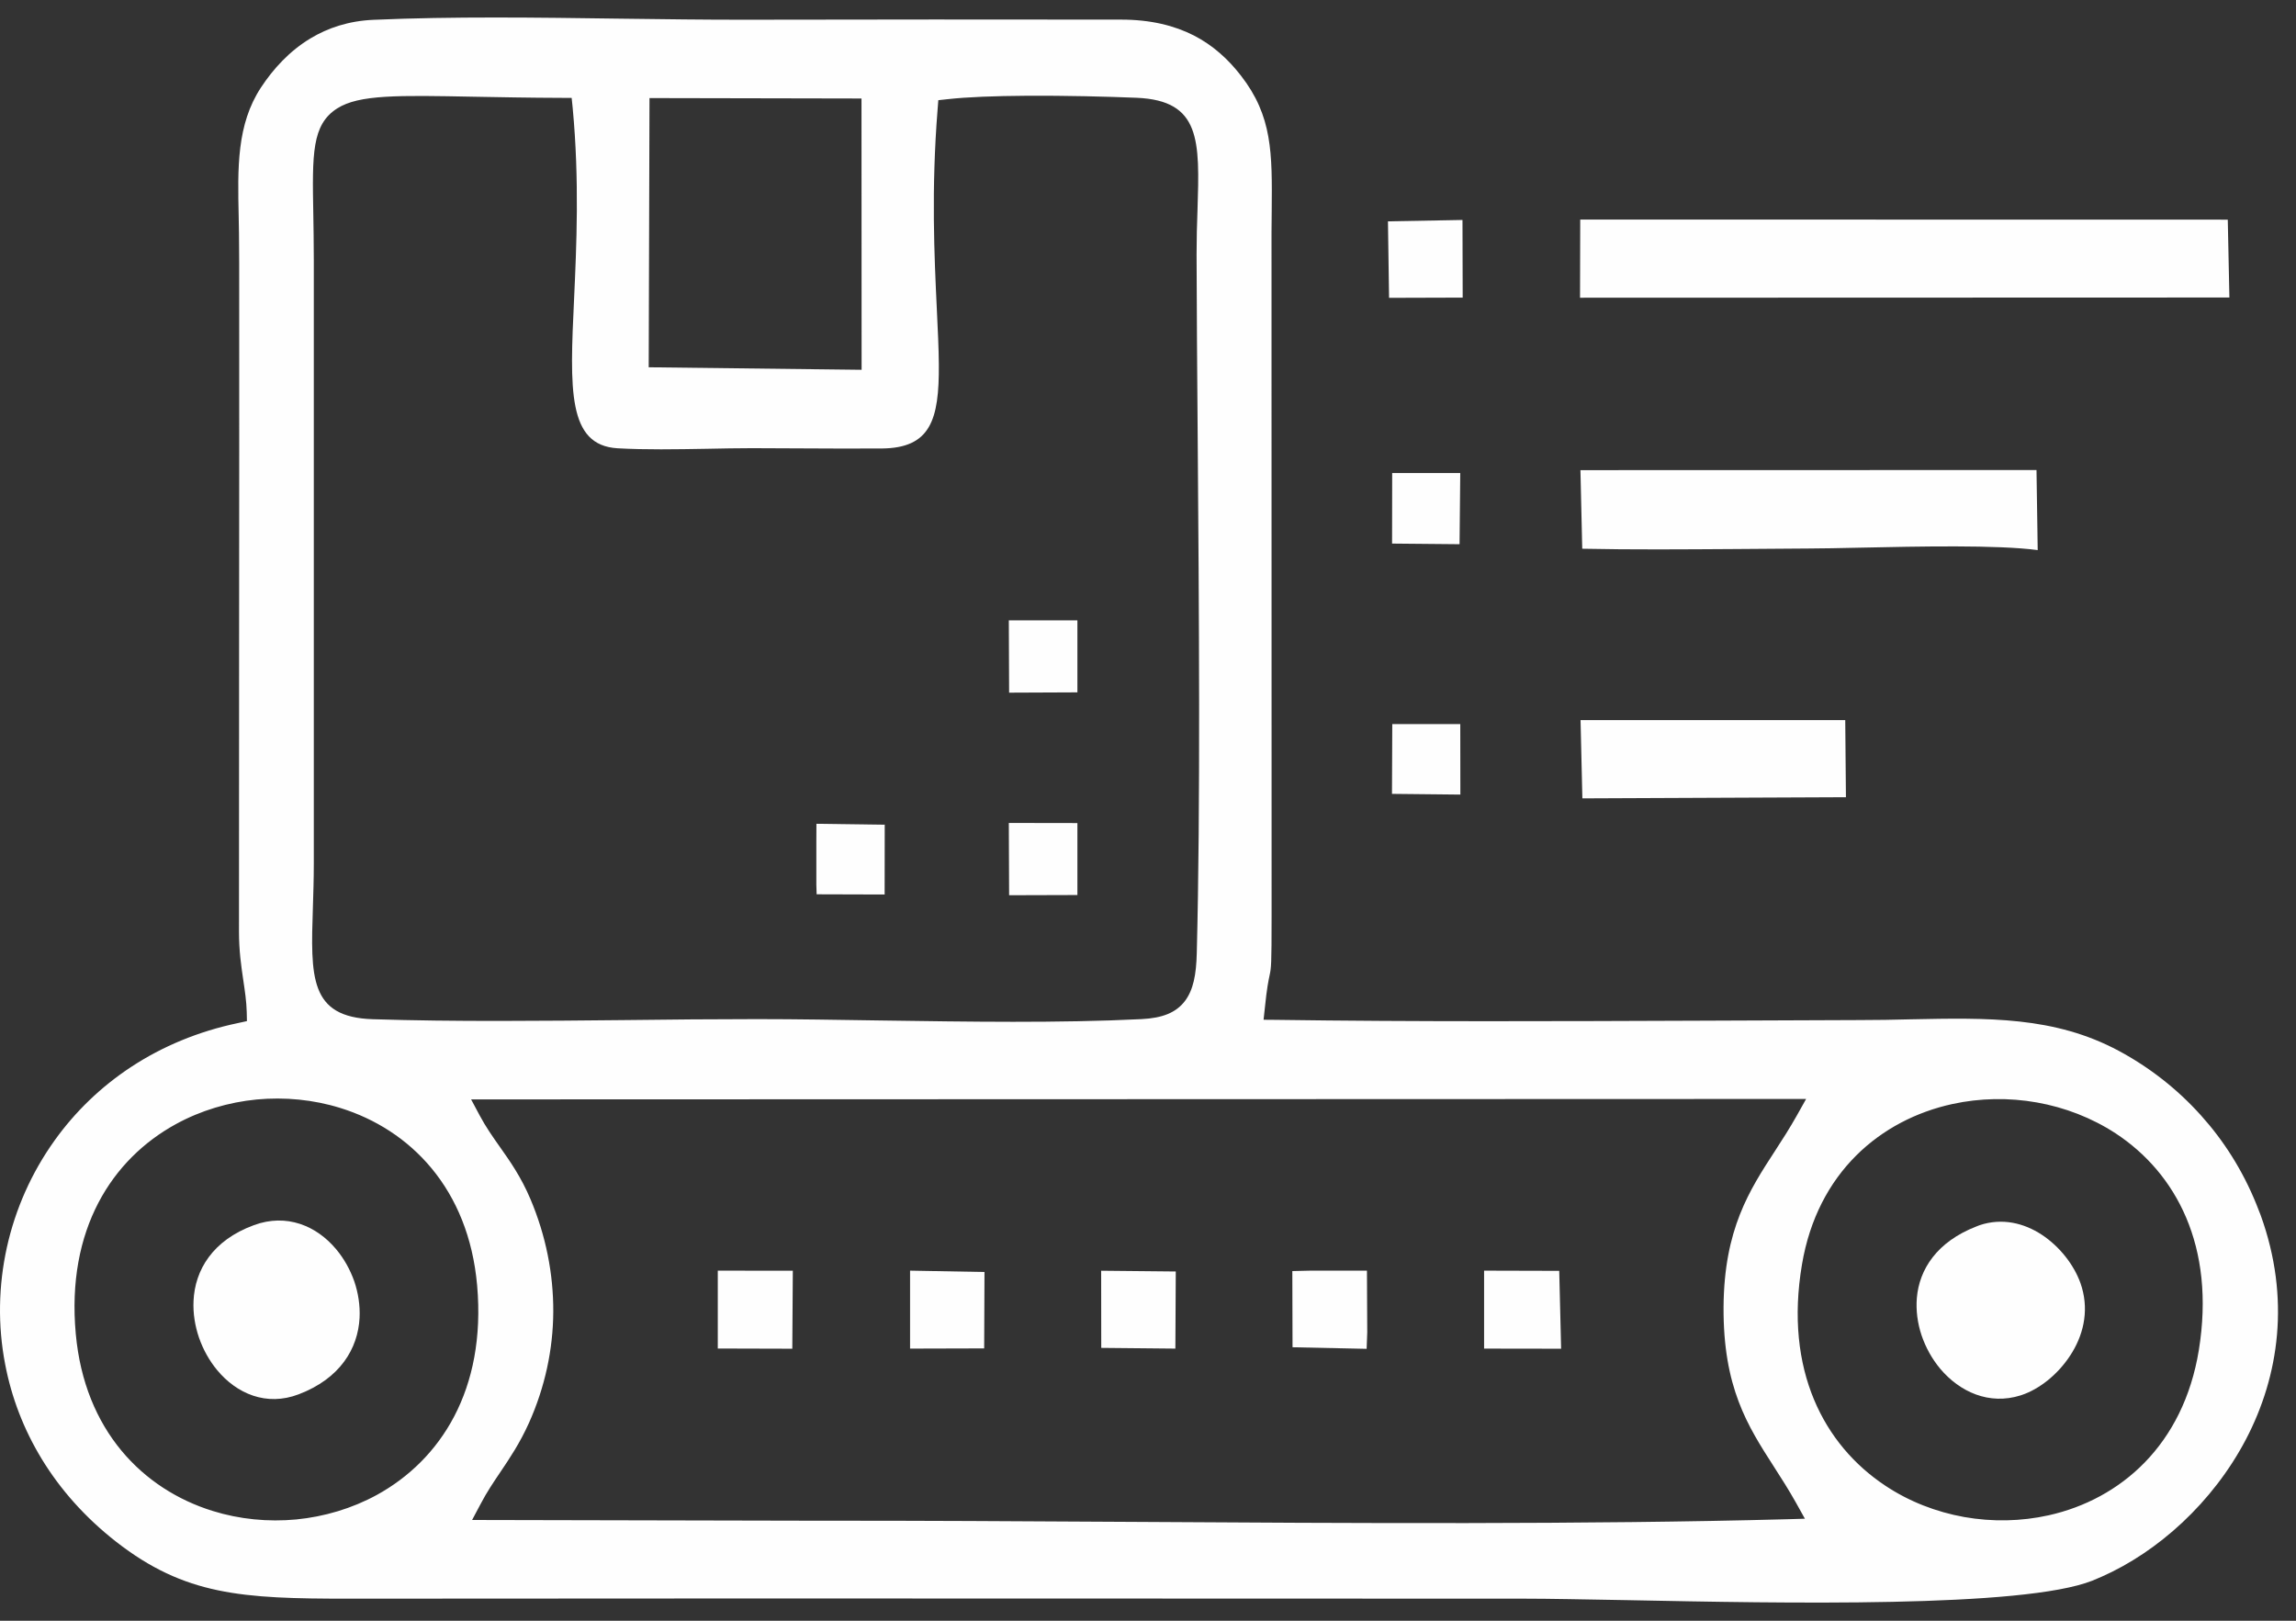 <svg width="102" height="72" viewBox="0 0 102 72" fill="none" xmlns="http://www.w3.org/2000/svg">
<rect x="0" y="0" width="102" height="72" fill="#333333" stroke="none"/>
<g id="Group">
<path id="Vector" fill-rule="evenodd" clip-rule="evenodd" d="M97.683 59.981C96.995 64.196 94.203 66.6 91.022 67.314C89.793 67.589 88.502 67.613 87.26 67.393C86.013 67.169 84.807 66.703 83.744 65.993C81.041 64.196 79.258 60.877 80.053 56.172C80.742 52.084 83.552 49.74 86.737 49.045C87.961 48.779 89.243 48.756 90.481 48.975C91.723 49.194 92.925 49.657 93.984 50.347C96.664 52.107 98.433 55.356 97.683 59.981ZM3.366 59.253C2.942 54.613 4.979 51.491 7.816 49.937C8.924 49.33 10.153 48.966 11.404 48.844C12.65 48.728 13.923 48.849 15.121 49.222C18.221 50.184 20.817 52.798 21.197 57.106C21.603 61.741 19.57 64.859 16.738 66.413C15.634 67.015 14.406 67.379 13.159 67.501C11.913 67.617 10.644 67.496 9.447 67.123C6.351 66.161 3.755 63.552 3.366 59.253ZM21.715 48.84L80.237 48.821L79.826 49.554C79.508 50.119 79.182 50.627 78.856 51.127C77.717 52.877 76.596 54.604 76.569 58.049C76.546 61.643 77.641 63.342 78.798 65.144C79.133 65.662 79.468 66.189 79.79 66.763L80.183 67.468L79.401 67.491C70.506 67.729 60.15 67.669 50.192 67.608C45.398 67.58 40.689 67.552 36.288 67.557L20.973 67.524L21.353 66.81C21.63 66.278 21.934 65.834 22.238 65.382C22.653 64.765 23.091 64.117 23.502 63.206C24.208 61.629 24.57 59.953 24.579 58.278C24.588 56.588 24.248 54.884 23.565 53.269C23.145 52.28 22.662 51.594 22.206 50.949C21.889 50.501 21.585 50.067 21.313 49.559L20.929 48.84H21.715ZM25.441 4.787C25.745 8.031 25.611 10.911 25.503 13.291C25.316 17.296 25.204 19.784 27.438 19.915C28.662 19.985 30.043 19.961 31.378 19.938C32.071 19.924 32.755 19.91 33.407 19.91L35.489 19.919C36.717 19.924 37.95 19.933 39.17 19.924C41.332 19.905 41.726 18.668 41.708 16.195C41.703 15.485 41.663 14.65 41.618 13.721C41.507 11.382 41.368 8.423 41.654 4.848L41.685 4.451L42.07 4.409C42.981 4.306 44.232 4.264 45.541 4.255C47.324 4.241 49.213 4.292 50.496 4.344C53.35 4.465 53.297 6.243 53.199 9.329C53.176 9.935 53.158 10.603 53.158 11.303C53.163 13.744 53.185 16.489 53.207 19.364C53.266 27.107 53.333 35.822 53.167 42.338C53.145 43.299 53.011 43.981 52.64 44.471C52.247 44.984 51.648 45.227 50.71 45.274C47.033 45.456 43.026 45.39 39.108 45.334C37.245 45.306 35.399 45.274 33.63 45.274C31.718 45.274 29.766 45.292 27.813 45.316C24.038 45.353 20.227 45.395 16.555 45.278C13.745 45.185 13.798 43.416 13.901 40.289C13.919 39.701 13.941 39.056 13.941 38.38V11.536C13.941 10.794 13.928 10.127 13.919 9.529C13.87 6.841 13.848 5.534 14.982 4.815C15.952 4.199 17.685 4.232 21.054 4.297C22.171 4.316 23.471 4.344 24.981 4.348H25.396L25.441 4.787ZM29.319 4.358L38.272 4.376L38.277 16.428L28.819 16.316L28.854 4.358H29.319ZM56.192 44.77C56.281 43.887 56.353 43.561 56.402 43.327C56.473 42.991 56.491 42.898 56.491 40.695L56.487 10.379L56.496 9.366C56.518 6.789 56.531 5.161 55.124 3.354C54.566 2.635 53.891 2.015 53.038 1.576C52.175 1.137 51.121 0.871 49.799 0.871L41.493 0.866L33.183 0.876C31.343 0.88 29.453 0.852 27.55 0.829C23.864 0.778 20.12 0.726 16.595 0.88C15.492 0.927 14.567 1.24 13.798 1.702C12.865 2.262 12.141 3.055 11.591 3.891C10.515 5.534 10.555 7.448 10.604 9.637C10.613 10.099 10.622 10.575 10.622 11.074L10.626 11.69C10.626 17.268 10.631 22.851 10.622 28.428L10.617 41.39C10.617 42.249 10.716 42.912 10.805 43.523C10.876 44.009 10.948 44.462 10.961 44.956L10.97 45.362L10.586 45.446C7.007 46.193 4.233 48.139 2.428 50.66C1.401 52.093 0.681 53.717 0.306 55.412C-0.069 57.106 -0.105 58.88 0.23 60.611C0.784 63.514 2.383 66.32 5.158 68.49C6.681 69.68 8.089 70.315 9.679 70.647C11.296 70.987 13.128 71.02 15.465 71.02C27.34 71.006 39.215 71.011 51.085 71.015L67.741 71.02C68.799 71.02 70.408 71.053 72.262 71.085C79.249 71.225 89.869 71.435 92.947 70.222L93.367 70.044C95.865 68.938 98.299 66.758 99.778 63.939C101.248 61.129 101.762 57.675 100.435 53.997L100.234 53.484C99.626 51.986 98.786 50.669 97.777 49.549C96.713 48.364 95.467 47.402 94.118 46.678C91.263 45.152 88.332 45.213 84.879 45.283C84.141 45.302 83.377 45.316 82.582 45.316L75.483 45.344C69.197 45.367 62.898 45.395 56.648 45.306L56.134 45.302L56.192 44.77Z" fill="#FEFEFE"/>
<path id="Vector_2" fill-rule="evenodd" clip-rule="evenodd" d="M70.193 13.226L99.041 13.217L98.969 9.758L70.202 9.753L70.193 13.226Z" fill="#FEFEFE"/>
<path id="Vector_3" fill-rule="evenodd" clip-rule="evenodd" d="M70.291 24.377C72.525 24.424 74.808 24.405 77.069 24.391L80.366 24.367C80.924 24.367 81.724 24.349 82.631 24.33C85.236 24.274 88.752 24.2 90.525 24.438L90.472 20.881L70.211 20.886L70.291 24.377Z" fill="#FEFEFE"/>
<path id="Vector_4" fill-rule="evenodd" clip-rule="evenodd" d="M11.279 54.427C9.442 55.099 8.66 56.425 8.598 57.788C8.571 58.338 8.661 58.898 8.839 59.421C9.022 59.949 9.299 60.448 9.648 60.868C10.515 61.914 11.837 62.488 13.267 61.942C15.112 61.242 15.903 59.907 15.974 58.544C16.001 57.998 15.916 57.442 15.738 56.919C15.554 56.401 15.282 55.911 14.933 55.496C14.067 54.459 12.735 53.89 11.279 54.427Z" fill="#FEFEFE"/>
<path id="Vector_5" fill-rule="evenodd" clip-rule="evenodd" d="M87.805 54.483C86.045 55.164 85.263 56.392 85.156 57.661C85.111 58.217 85.187 58.786 85.366 59.323C85.549 59.86 85.83 60.369 86.192 60.803C87.059 61.834 88.368 62.432 89.766 61.989L89.811 61.974C90.575 61.722 91.411 61.078 91.974 60.21C92.528 59.365 92.809 58.306 92.487 57.195L92.425 57.003C92.139 56.2 91.513 55.384 90.705 54.851C89.914 54.333 88.949 54.095 87.948 54.427L87.805 54.483Z" fill="#FEFEFE"/>
<path id="Vector_6" fill-rule="evenodd" clip-rule="evenodd" d="M70.297 35.467L82.006 35.416L81.975 31.99H70.216L70.297 35.467Z" fill="#FEFEFE"/>
<path id="Vector_7" fill-rule="evenodd" clip-rule="evenodd" d="M65.931 59.911L69.353 59.916L69.269 56.457L65.931 56.448V59.911Z" fill="#FEFEFE"/>
<path id="Vector_8" fill-rule="evenodd" clip-rule="evenodd" d="M31.888 59.907L35.198 59.916L35.221 56.452L31.888 56.448V59.907Z" fill="#FEFEFE"/>
<path id="Vector_9" fill-rule="evenodd" clip-rule="evenodd" d="M57.421 59.851L60.713 59.921L60.74 59.193L60.727 56.448H58.216L57.412 56.467L57.421 59.851Z" fill="#FEFEFE"/>
<path id="Vector_10" fill-rule="evenodd" clip-rule="evenodd" d="M40.43 59.911L43.722 59.902L43.736 56.508L40.43 56.448V59.911Z" fill="#FEFEFE"/>
<path id="Vector_11" fill-rule="evenodd" clip-rule="evenodd" d="M48.923 59.879L52.216 59.911L52.234 56.485L48.919 56.452L48.923 59.879Z" fill="#FEFEFE"/>
<path id="Vector_12" fill-rule="evenodd" clip-rule="evenodd" d="M61.709 13.231L64.98 13.221L64.971 9.772L61.66 9.833L61.709 13.231Z" fill="#FEFEFE"/>
<path id="Vector_13" fill-rule="evenodd" clip-rule="evenodd" d="M44.83 39.77L47.864 39.761V36.564L44.817 36.559L44.83 39.77Z" fill="#FEFEFE"/>
<path id="Vector_14" fill-rule="evenodd" clip-rule="evenodd" d="M61.843 24.148L64.841 24.176L64.872 21.016H61.848L61.843 24.148Z" fill="#FEFEFE"/>
<path id="Vector_15" fill-rule="evenodd" clip-rule="evenodd" d="M61.839 35.267L64.877 35.299L64.873 32.167H61.852L61.839 35.267Z" fill="#FEFEFE"/>
<path id="Vector_16" fill-rule="evenodd" clip-rule="evenodd" d="M36.266 37.455V39.294L36.279 39.729L39.3 39.738L39.304 36.638L36.27 36.596L36.266 37.455Z" fill="#FEFEFE"/>
<path id="Vector_17" fill-rule="evenodd" clip-rule="evenodd" d="M44.83 30.771L47.864 30.758V27.56H44.817L44.83 30.771Z" fill="#FEFEFE"/>
</g>
</svg>
